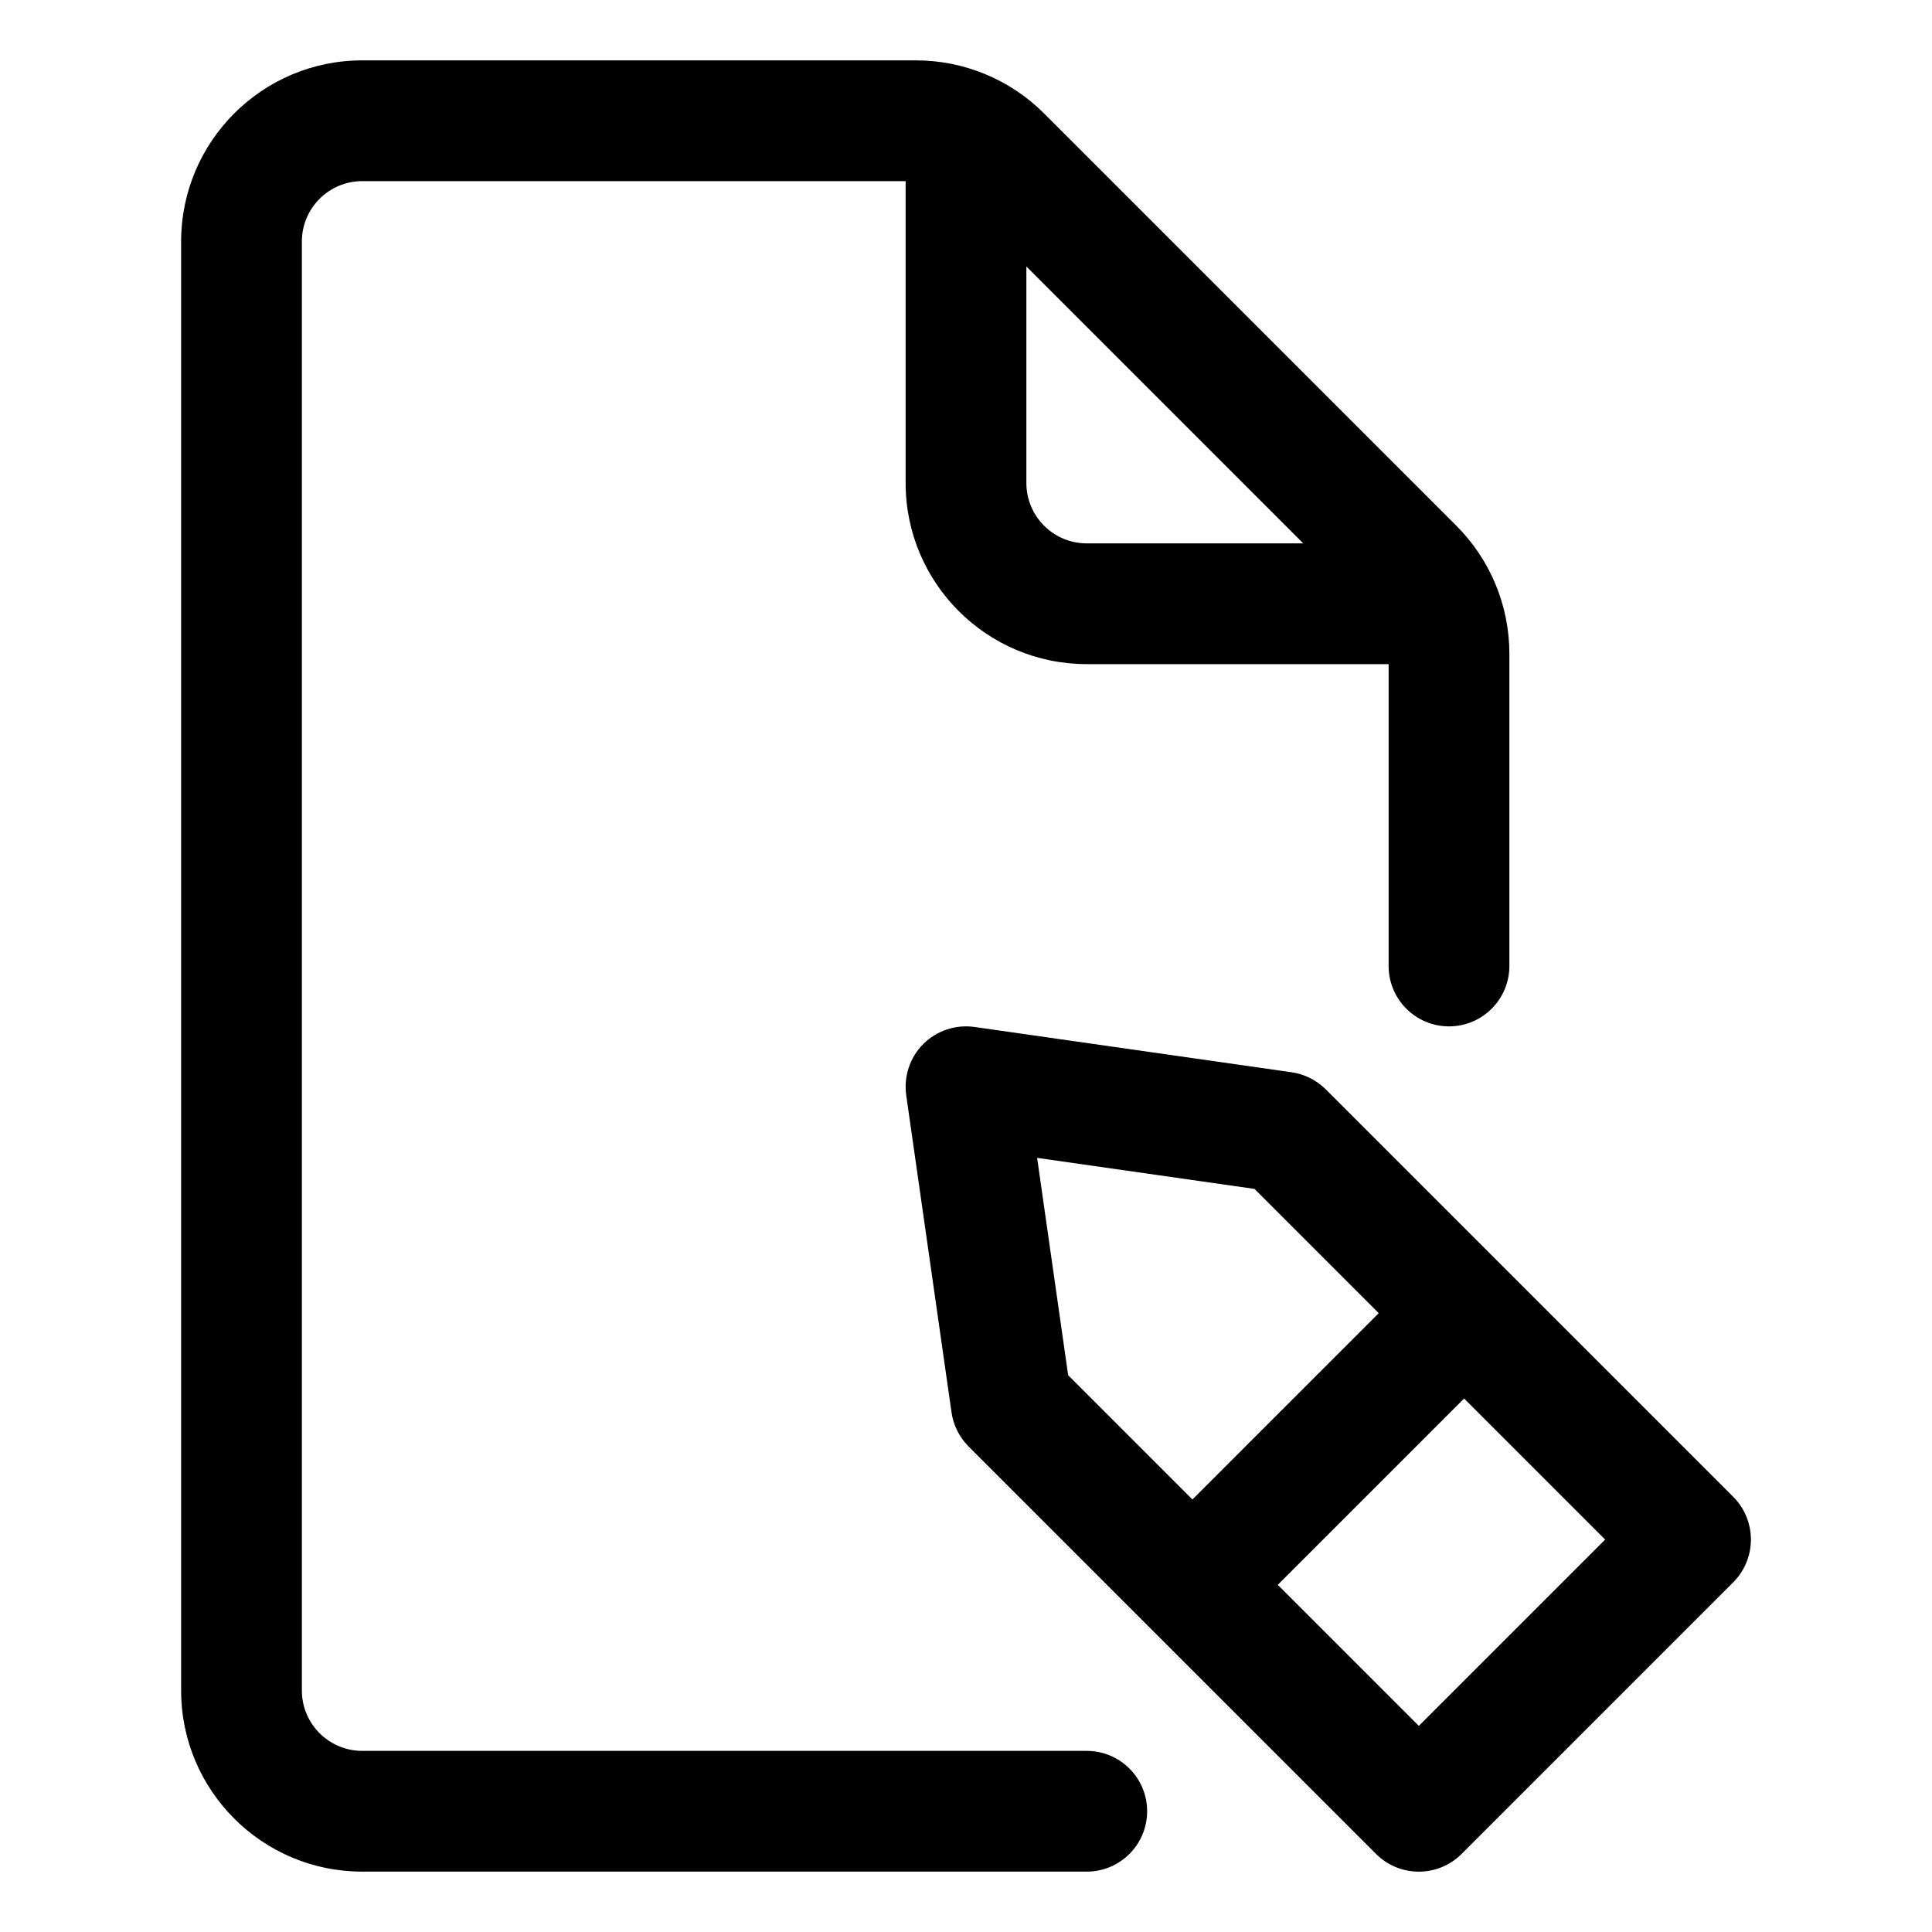 <svg width="16" height="16" viewBox="0 0 16 16" fill="none" xmlns="http://www.w3.org/2000/svg">
<path fill-rule="evenodd" clip-rule="evenodd" d="M1.5 2C1.5 1.172 2.172 0.5 3 0.5H7.586C7.984 0.5 8.365 0.658 8.646 0.939L12.061 4.354C12.342 4.635 12.5 5.016 12.5 5.414V8C12.5 8.276 12.276 8.5 12 8.5C11.724 8.5 11.5 8.276 11.5 8V5.5H9C8.172 5.5 7.5 4.828 7.5 4V1.5H3C2.724 1.5 2.5 1.724 2.5 2V14C2.5 14.276 2.724 14.5 3 14.5H9C9.276 14.5 9.5 14.724 9.5 15C9.5 15.276 9.276 15.5 9 15.5H3C2.172 15.5 1.5 14.828 1.5 14V2ZM8.5 2.207V4C8.5 4.276 8.724 4.5 9 4.5H10.793L8.5 2.207ZM8.071 8.505C7.915 8.483 7.758 8.535 7.646 8.646C7.535 8.758 7.483 8.915 7.505 9.071L7.88 11.696C7.895 11.803 7.945 11.902 8.021 11.979L11.396 15.354C11.592 15.549 11.908 15.549 12.104 15.354L14.354 13.104C14.549 12.908 14.549 12.592 14.354 12.396L10.979 9.021C10.902 8.945 10.803 8.895 10.696 8.88L8.071 8.505ZM8.846 11.389L8.589 9.589L10.389 9.846L11.418 10.875L9.875 12.418L8.846 11.389ZM10.582 13.125L11.75 14.293L13.293 12.75L12.125 11.582L10.582 13.125Z" fill="currentColor"/>
</svg>
